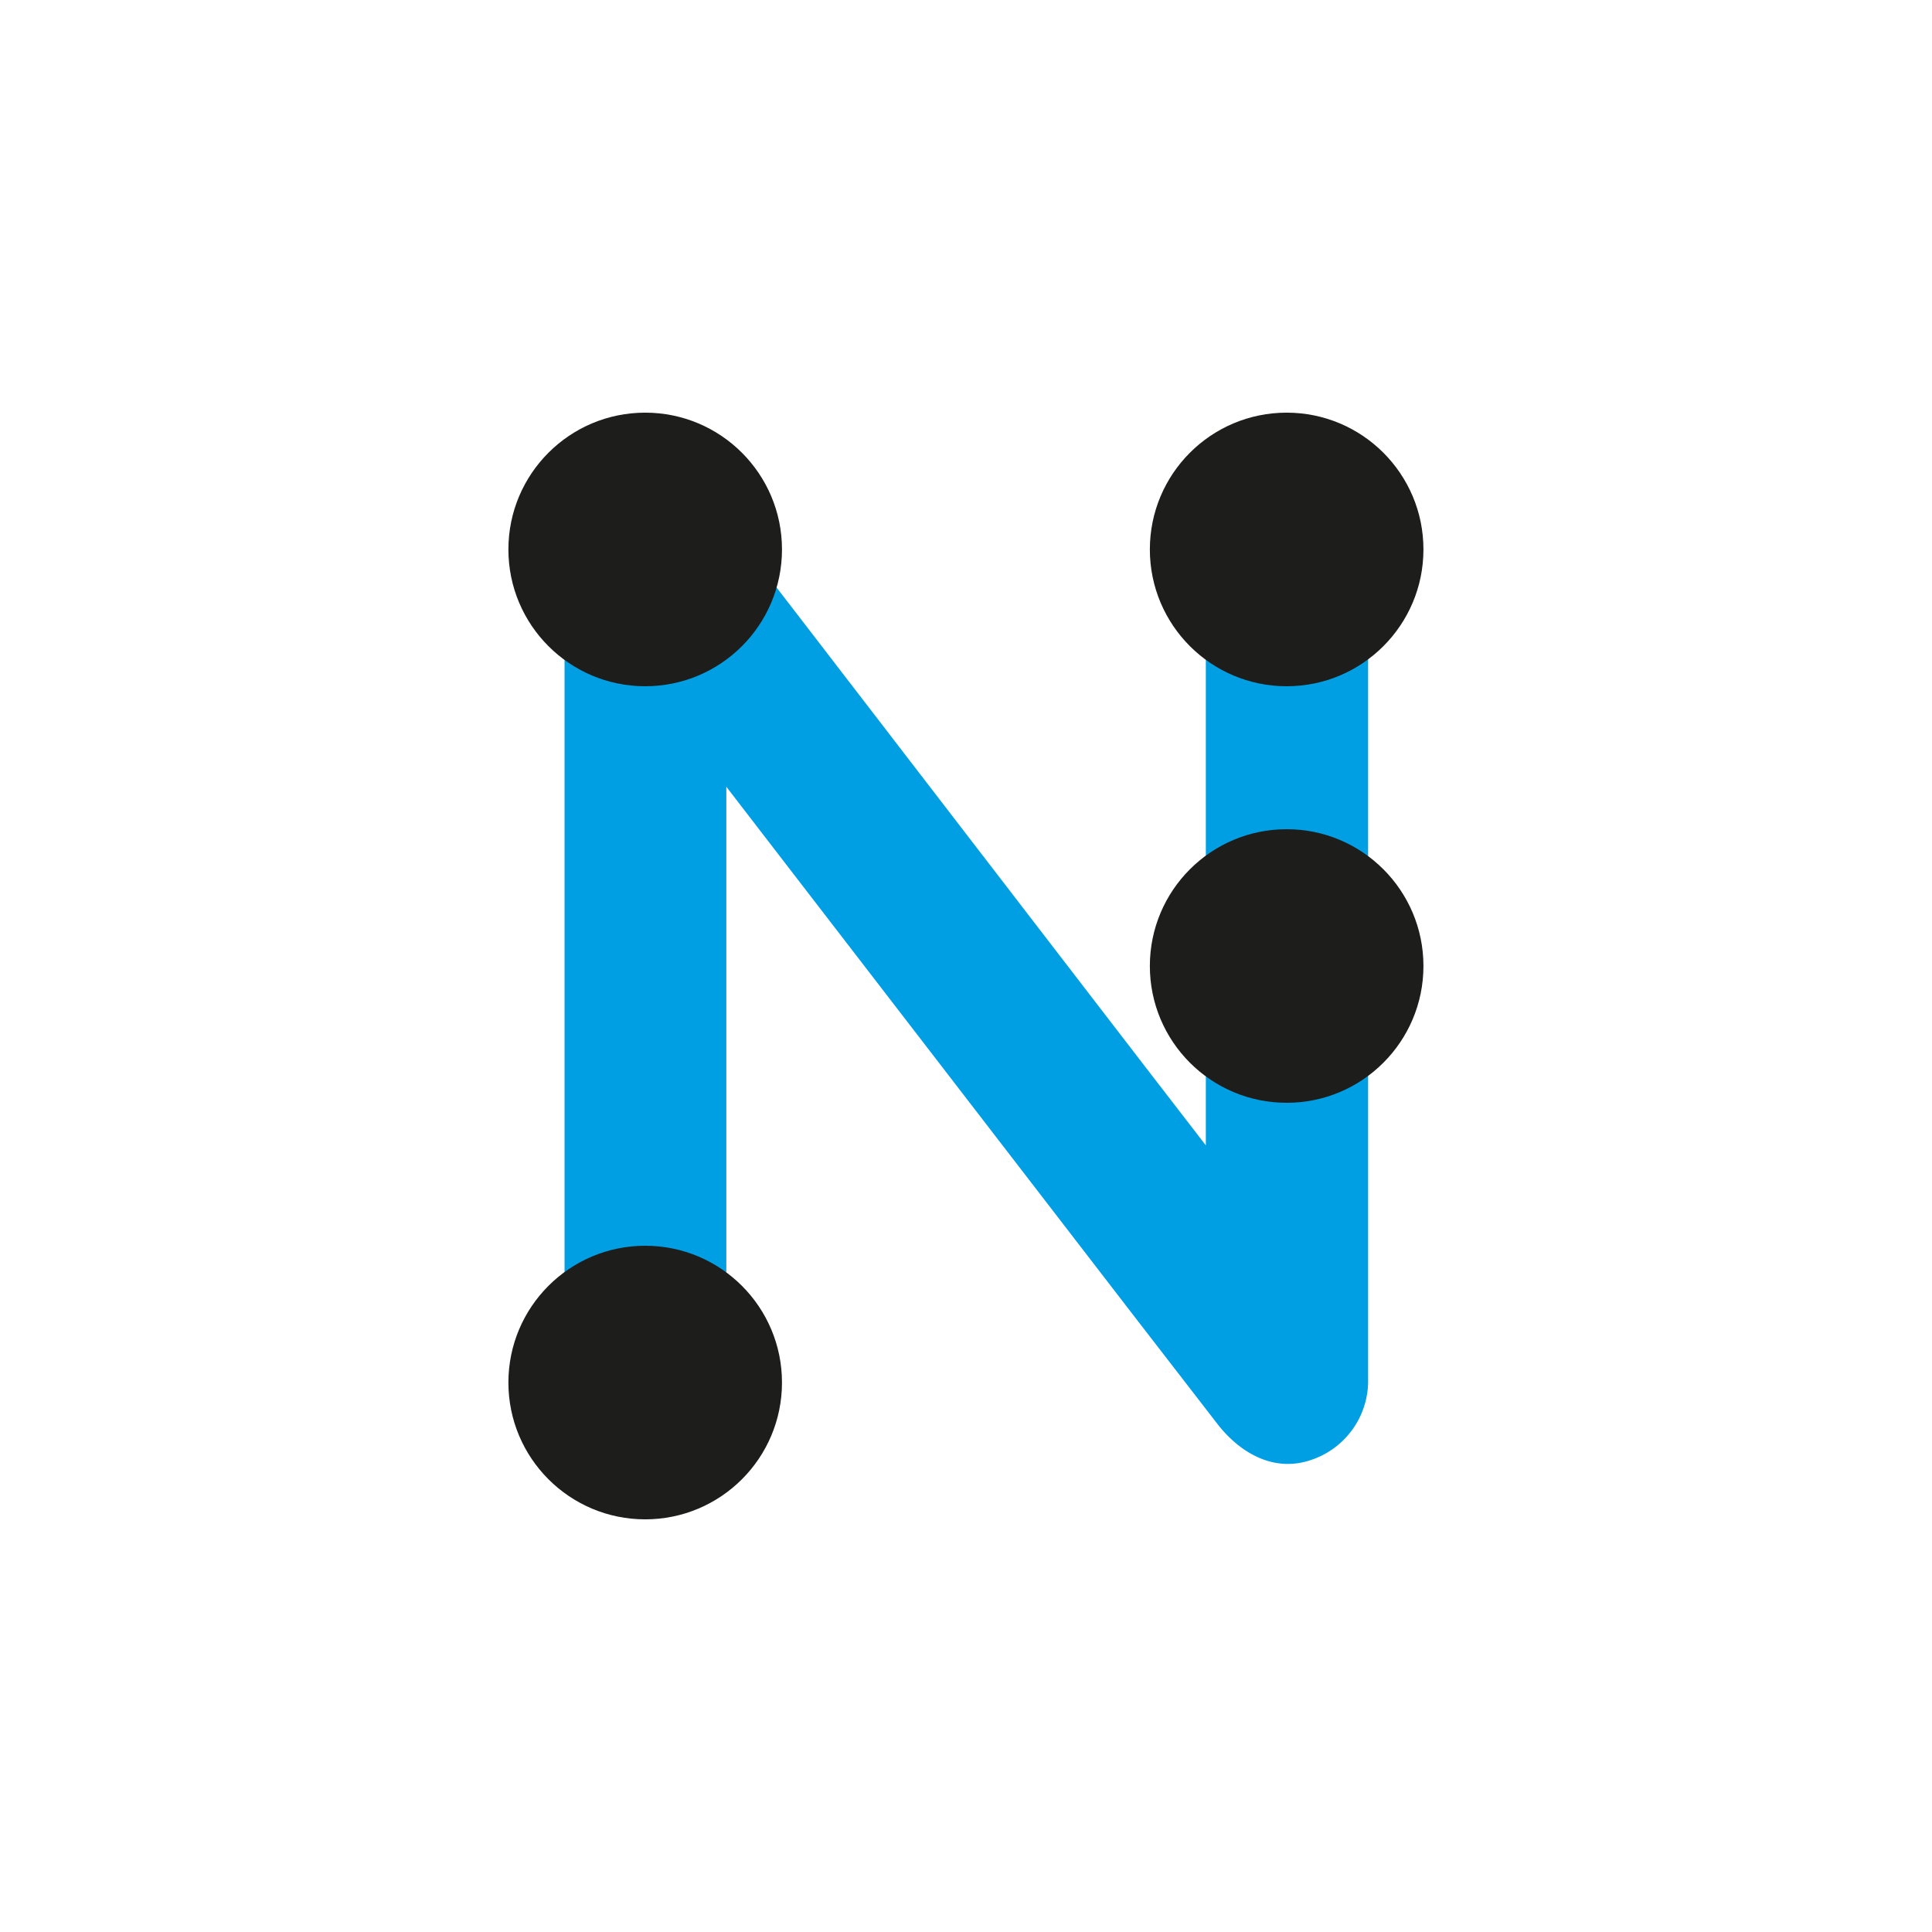 <svg xmlns="http://www.w3.org/2000/svg" viewBox="0 0 119.06 119.06"><defs><style>.cls-1{fill:#009fe3;}.cls-2{fill:#1d1d1b;}</style></defs><g id="Variante1"><path class="cls-1" d="M44.76,85.2V33.86l-9.32,2.52L48.83,53.77l21.26,27.6L75,87.72c1.32,1.72,3.36,3,5.64,2.3a5.14,5.14,0,0,0,3.67-4.82V33.86a5,5,0,0,0-10,0V85.2l9.32-2.53L70.22,65.28,49,37.69l-4.89-6.35c-1.33-1.72-3.37-3-5.65-2.3a5.14,5.14,0,0,0-3.67,4.82V85.2a5,5,0,0,0,10,0Z"/><circle class="cls-2" cx="39.76" cy="85.2" r="8.43"/><circle class="cls-2" cx="79.29" cy="59.53" r="8.43"/><circle class="cls-2" cx="79.29" cy="33.86" r="8.43"/><circle class="cls-2" cx="39.76" cy="33.86" r="8.43"/></g></svg>